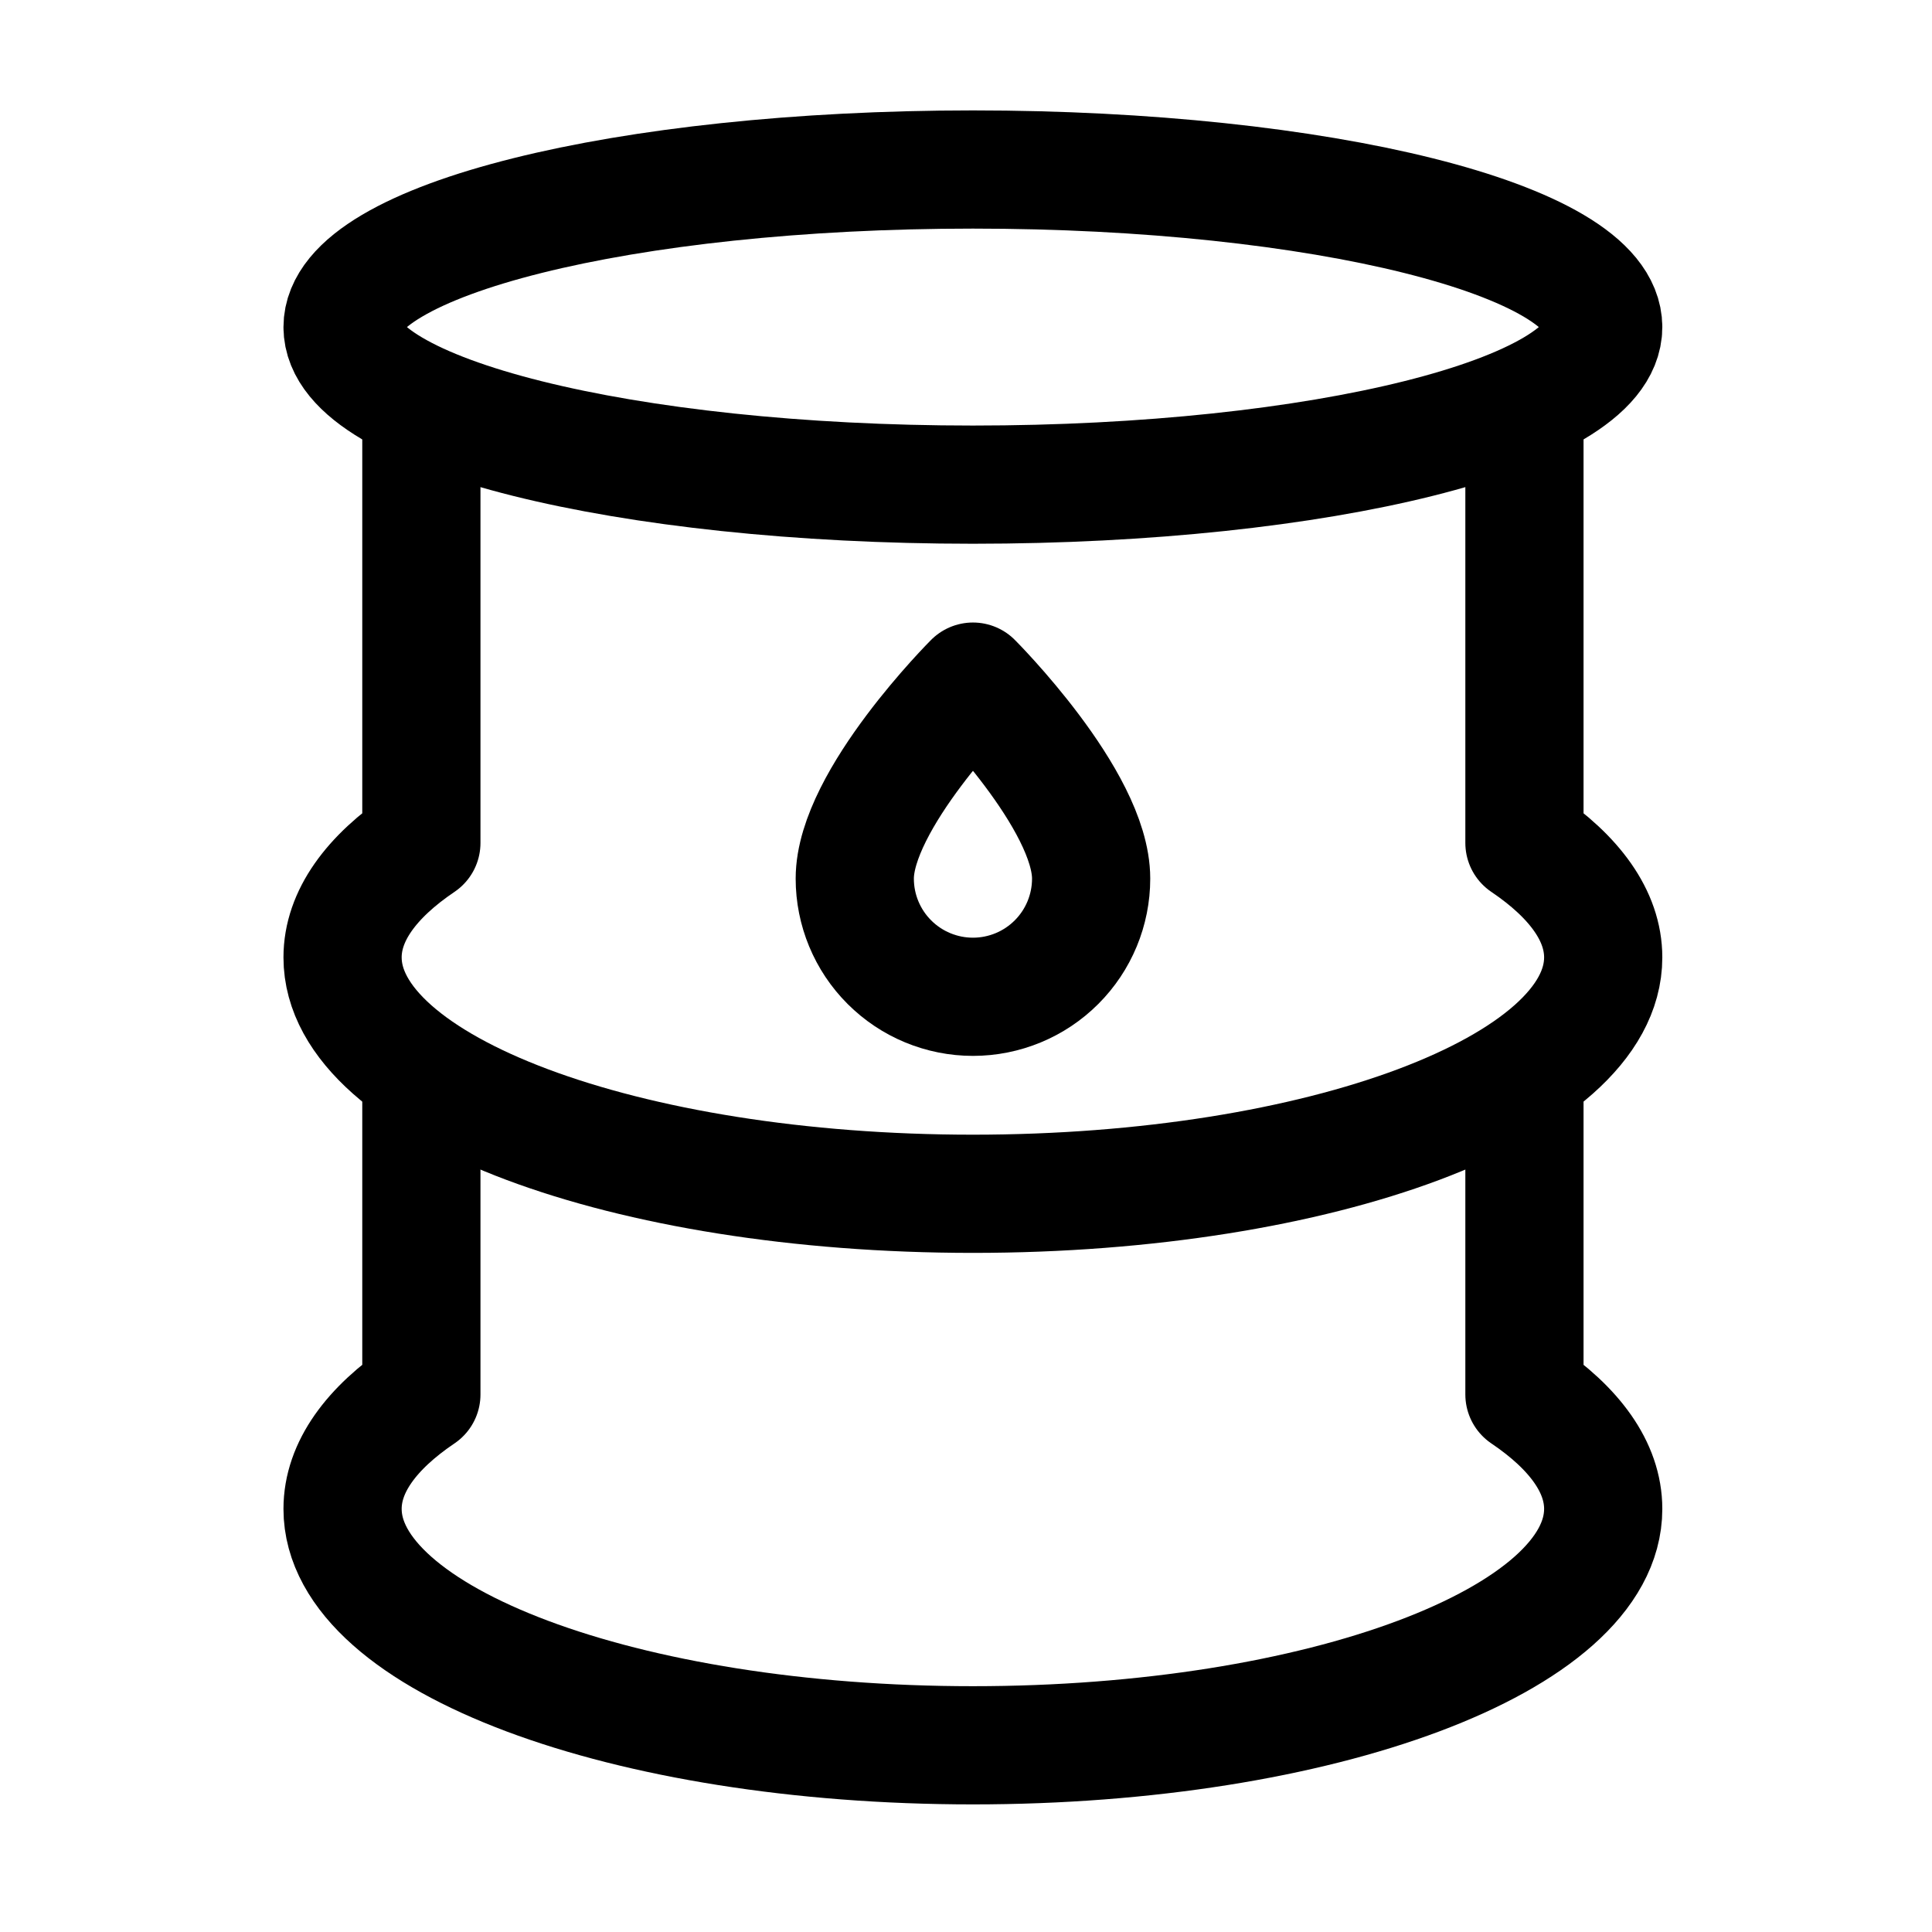 <svg width="61" height="61" viewBox="0 0 61 61" fill="none" xmlns="http://www.w3.org/2000/svg">
<path d="M30.718 15.302C41.709 15.302 50.619 13.075 50.619 10.327C50.619 7.579 41.709 5.352 30.718 5.352C19.727 5.352 10.816 7.579 10.816 10.327C10.816 13.075 19.727 15.302 30.718 15.302Z" stroke="black" stroke-width="3.732" stroke-linecap="round" stroke-linejoin="round"/>
<path d="M30.72 31.472C31.709 31.472 32.659 31.079 33.358 30.379C34.058 29.68 34.451 28.73 34.451 27.741C34.451 25.253 30.72 21.521 30.72 21.521C30.72 21.521 26.988 25.253 26.988 27.741C26.988 28.73 27.381 29.68 28.081 30.379C28.781 31.079 29.73 31.472 30.72 31.472Z" stroke="black" stroke-width="3.732" stroke-linecap="round" stroke-linejoin="round"/>
<path d="M48.132 12.815V26.614C49.716 27.684 50.619 28.918 50.619 30.229C50.619 34.351 41.708 37.692 30.718 37.692C19.727 37.692 10.816 34.351 10.816 30.229C10.816 28.918 11.719 27.684 13.304 26.614V12.815" stroke="black" stroke-width="3.732" stroke-linecap="round" stroke-linejoin="round"/>
<path d="M48.132 33.96V44.028C49.716 45.097 50.619 46.331 50.619 47.642C50.619 51.764 41.708 55.105 30.718 55.105C19.727 55.105 10.816 51.764 10.816 47.642C10.816 46.331 11.719 45.097 13.304 44.028V33.96" stroke="black" stroke-width="3.732" stroke-linecap="round" stroke-linejoin="round"/>
</svg>
